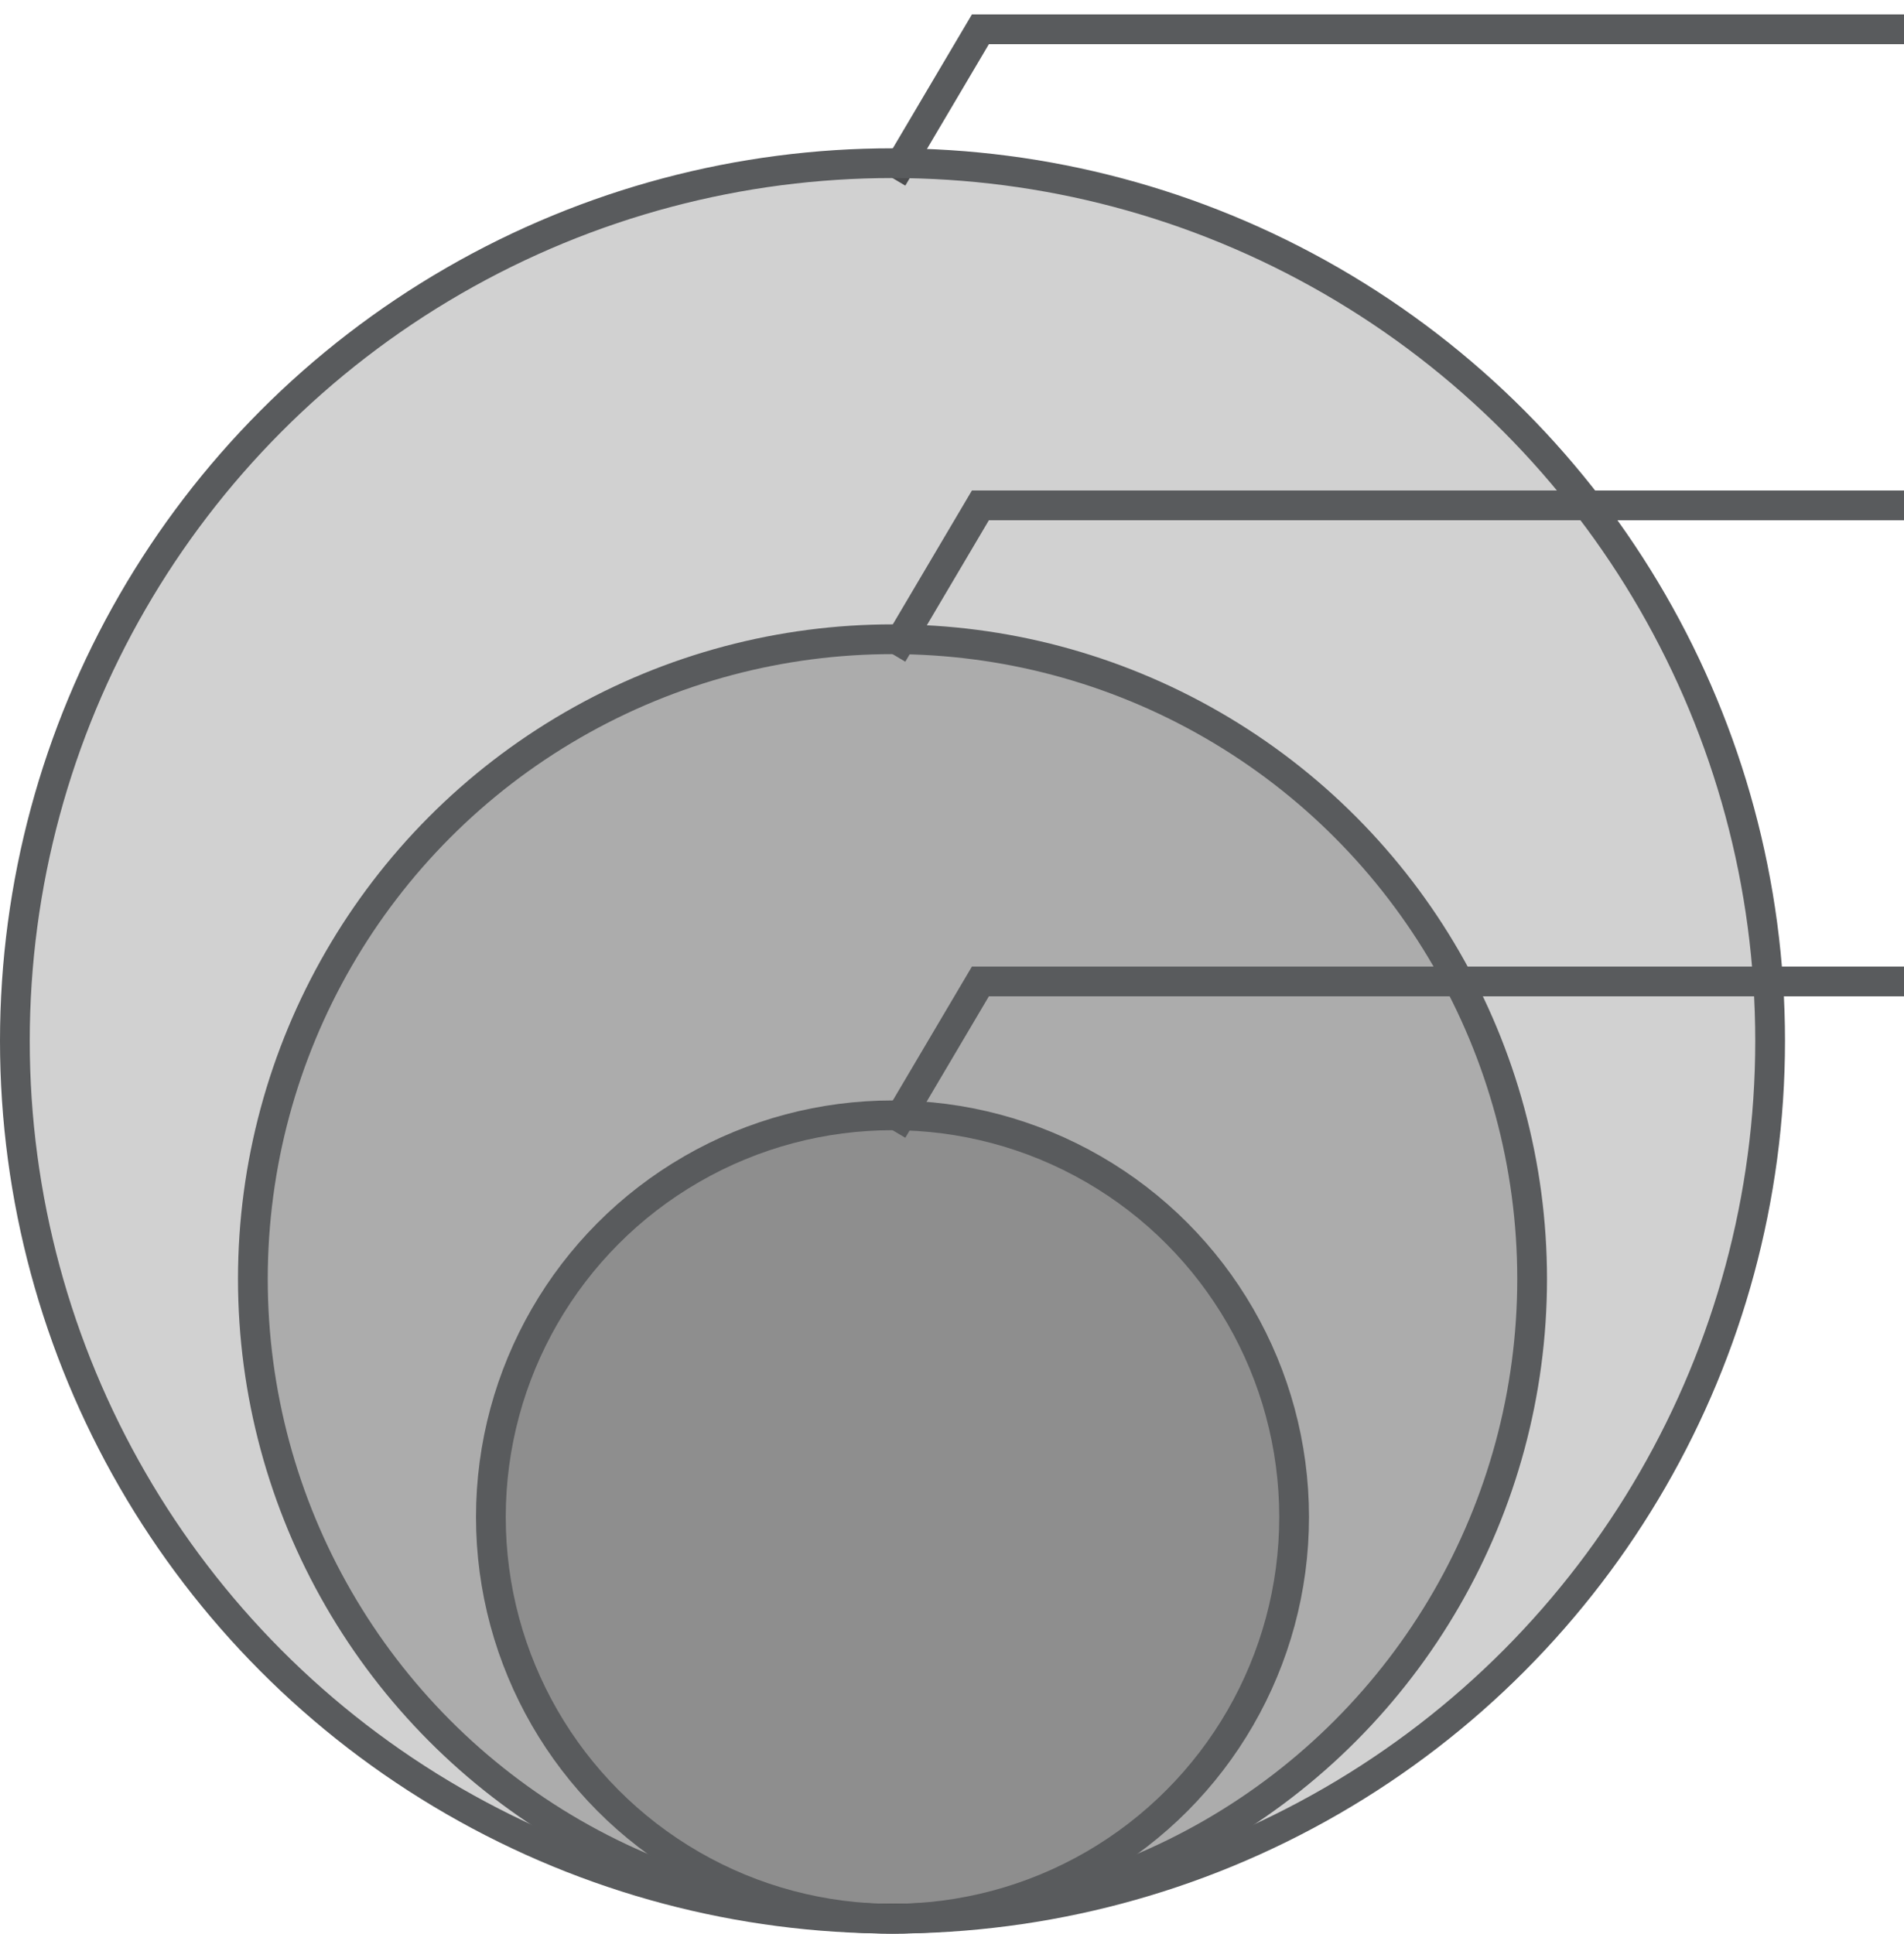 <svg xmlns="http://www.w3.org/2000/svg" width="64" height="65" viewBox="0 0 64 65" fill="none">
  <path d="M30 5.984L32.955 0.984H64" stroke="#595B5D"/>
  <circle cx="30" cy="34.984" r="29.5" fill="#191919" fill-opacity="0.199" stroke="#595B5D"/>
  <circle cx="30" cy="42.984" r="21.5" fill="#191919" fill-opacity="0.199" stroke="#595B5D"/>
  <circle cx="30" cy="50.984" r="13.5" fill="#191919" fill-opacity="0.199" stroke="#595B5D"/>
  <path d="M30 37.984L32.955 32.984H64" stroke="#595B5D"/>
  <path d="M30 21.984L32.955 16.984H64" stroke="#595B5D"/>
</svg>